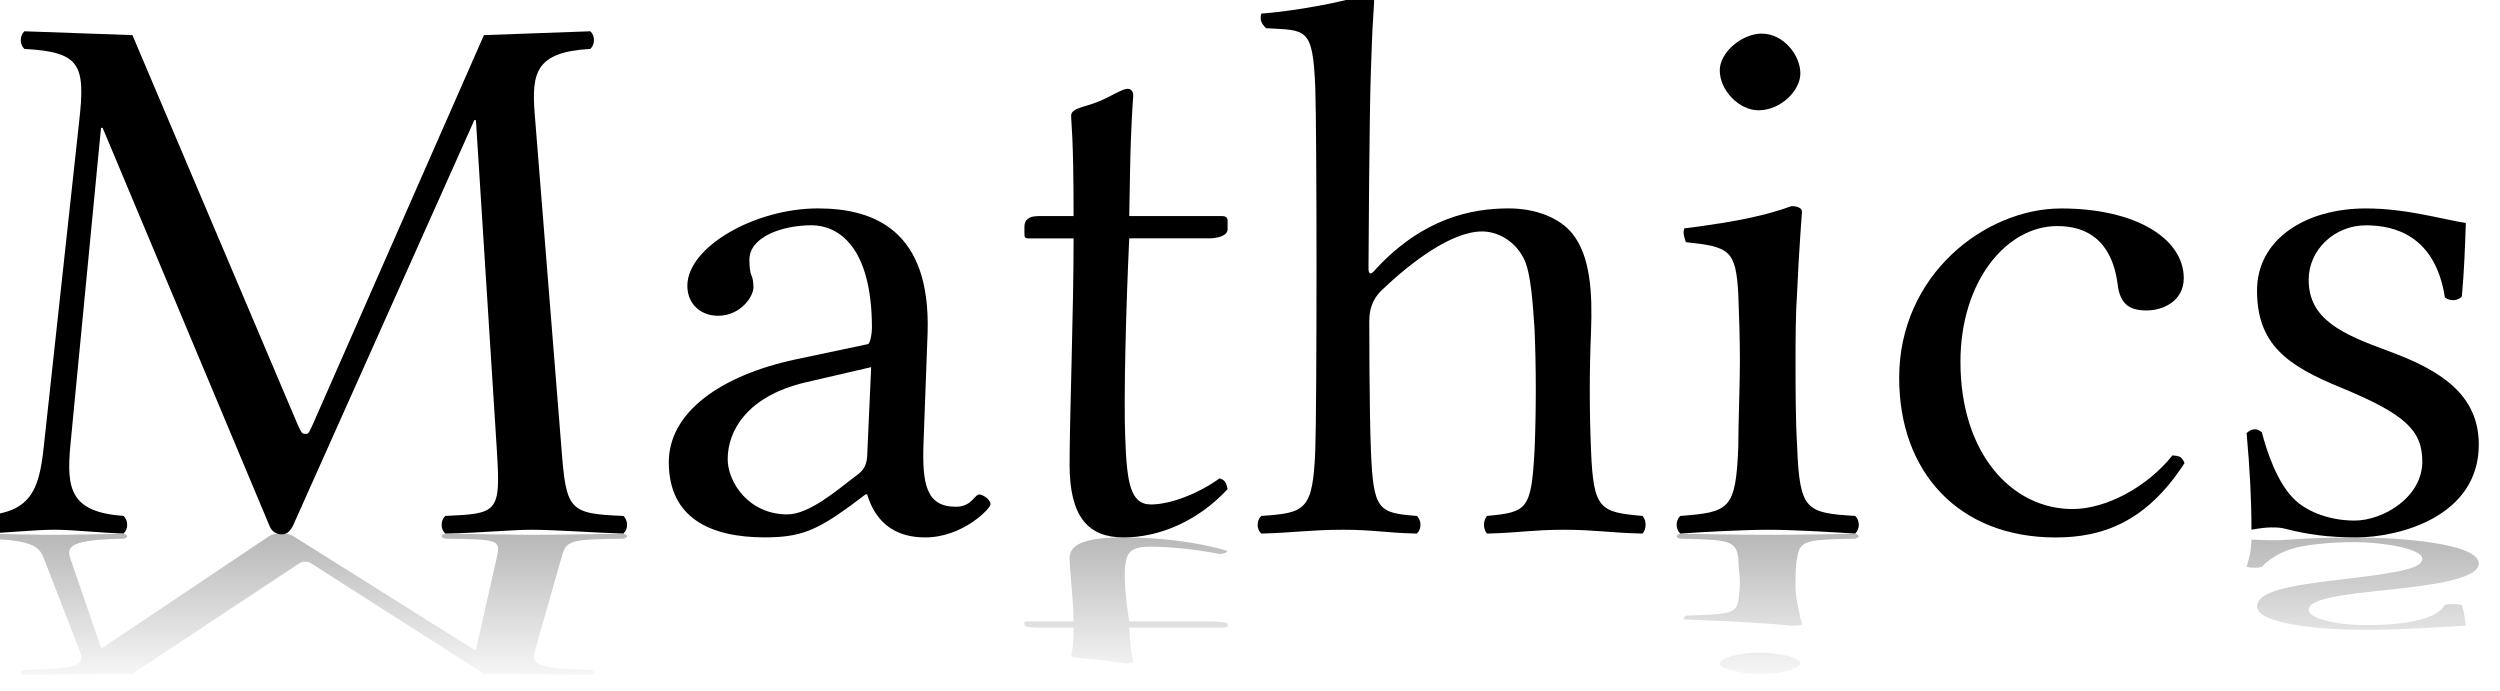 <?xml version="1.0" encoding="UTF-8" standalone="no"?>
<!-- Created with Inkscape (http://www.inkscape.org/) -->

<svg
   xmlns:dc="http://purl.org/dc/elements/1.1/"
   xmlns:cc="http://creativecommons.org/ns#"
   xmlns:rdf="http://www.w3.org/1999/02/22-rdf-syntax-ns#"
   xmlns:svg="http://www.w3.org/2000/svg"
   xmlns="http://www.w3.org/2000/svg"
   xmlns:xlink="http://www.w3.org/1999/xlink"
   xmlns:sodipodi="http://sodipodi.sourceforge.net/DTD/sodipodi-0.dtd"
   xmlns:inkscape="http://www.inkscape.org/namespaces/inkscape"
   width="26.246mm"
   height="7.253mm"
   viewBox="0 0 92.997 25.698"
   id="svg6797"
   version="1.1"
   inkscape:version="0.91 r"
   sodipodi:docname="final-text.svg">
  <defs
     id="defs6799">
    <linearGradient
       inkscape:collect="always"
       id="linearGradient7534">
      <stop
         style="stop-color:#000000;stop-opacity:0.744"
         offset="0"
         id="stop7536" />
      <stop
         style="stop-color:#000000;stop-opacity:0;"
         offset="1"
         id="stop7538" />
    </linearGradient>
    <linearGradient
       inkscape:collect="always"
       xlink:href="#linearGradient7534"
       id="linearGradient7542"
       gradientUnits="userSpaceOnUse"
       x1="1890.432"
       y1="1016.486"
       x2="1890.432"
       y2="930.597"
       gradientTransform="matrix(1,0,0,-0.188,115.999,1051.045)" />
  </defs>
  <sodipodi:namedview
     id="base"
     pagecolor="#ffffff"
     bordercolor="#666666"
     borderopacity="1.0"
     inkscape:pageopacity="0.0"
     inkscape:pageshadow="2"
     inkscape:zoom="3.8614659"
     inkscape:cx="41.134527"
     inkscape:cy="6.1608683"
     inkscape:document-units="px"
     inkscape:current-layer="layer1"
     showgrid="false"
     inkscape:window-width="1600"
     inkscape:window-height="841"
     inkscape:window-x="0"
     inkscape:window-y="28"
     inkscape:window-maximized="1"
     fit-margin-top="0"
     fit-margin-left="0"
     fit-margin-right="0"
     fit-margin-bottom="0" />
  <g
     inkscape:label="Layer 1"
     inkscape:groupmode="layer"
     id="layer1"
     transform="translate(-325.549,-516.08)">
    <g
       transform="matrix(1.025,0,0,0.975,-1681.191,-312.292)"
       id="logo">
      <g
         id="text"
         style="fill:#000000;fill-opacity:1;stroke:none;stroke-width:1px;stroke-linecap:butt;stroke-linejoin:miter;stroke-opacity:1">
        <path
           inkscape:connector-curvature="0"
           d="m 1975.827,866.809 c 0.146,2.37 0.029,2.399 -1.873,2.487 -0.175,0.176 -0.175,0.497 0,0.673 1.375,-0.029 2.37,-0.146 3.131,-0.146 0.849,0 2.37,0.117 3.335,0.146 0.176,-0.176 0.176,-0.497 0,-0.673 -1.99,-0.088 -2.077,-0.205 -2.253,-2.633 l -0.966,-12.698 c -0.117,-1.58 0.029,-2.37 2.019,-2.487 0.175,-0.176 0.175,-0.497 0,-0.673 l -3.862,0.146 -6.203,14.834 c -0.175,0.41 -0.175,0.38 -0.293,0.38 -0.117,0 -0.146,-0.088 -0.263,-0.351 l -5.998,-14.863 -3.921,-0.146 c -0.175,0.176 -0.175,0.497 0,0.673 2.019,0.117 2.224,0.585 1.99,2.75 l -1.287,12.434 c -0.175,1.755 -0.527,2.487 -2.194,2.633 -0.176,0.176 -0.176,0.497 0,0.673 0.878,-0.029 1.873,-0.146 2.575,-0.146 0.702,0 1.639,0.117 2.516,0.146 0.175,-0.176 0.175,-0.497 0,-0.673 -1.931,-0.146 -2.077,-1.024 -1.931,-2.692 l 1.112,-12.113 0.059,0 6.056,15.185 c 0.088,0.234 0.263,0.322 0.439,0.322 0.175,0 0.292,-0.088 0.41,-0.322 l 6.583,-15.477 0.059,0 0.761,12.61 z"
           id="path5639" />
        <path
           inkscape:connector-curvature="0"
           d="m 1989.411,863.62 -0.146,3.423 c -0.029,0.351 -0.146,0.527 -0.38,0.702 -0.731,0.585 -1.726,1.492 -2.516,1.492 -1.404,0 -2.165,-1.229 -2.165,-2.107 0,-1.083 0.702,-2.399 2.809,-2.926 l 2.399,-0.585 z m -0.146,4.857 c 0.175,0.585 0.614,1.638 2.107,1.638 1.375,0 2.37,-1.112 2.37,-1.258 0,-0.205 -0.293,-0.38 -0.41,-0.38 -0.176,0 -0.263,0.468 -0.849,0.468 -1.083,0 -1.229,-0.878 -1.17,-2.487 l 0.146,-4.155 c 0.117,-3.891 -1.931,-4.74 -3.979,-4.74 -2.282,0 -4.74,1.463 -4.74,2.955 0,0.673 0.468,1.141 1.112,1.141 0.819,0 1.287,-0.731 1.287,-1.083 0,-0.205 -0.029,-0.38 -0.088,-0.497 -0.029,-0.088 -0.059,-0.263 -0.059,-0.556 0,-0.878 1.2,-1.317 2.253,-1.317 0.936,0 2.194,0.761 2.194,3.921 0,0.205 -0.059,0.585 -0.146,0.614 l -2.633,0.585 c -2.721,0.614 -4.593,2.019 -4.593,3.921 0,2.136 1.521,2.867 3.482,2.867 1.287,0 1.873,-0.263 3.101,-1.2 l 0.556,-0.439 0.058,0 z"
           id="path5641" />
        <path
           inkscape:connector-curvature="0"
           d="m 1995.47,857.857 c -0.38,0 -0.497,0.176 -0.497,0.41 l 0,0.263 c 0,0.146 0.029,0.176 0.146,0.176 l 1.639,0 c 0,2.779 -0.146,6.876 -0.146,8.631 0,1.99 0.673,2.779 1.96,2.779 1.287,0 2.692,-0.614 3.774,-1.843 -0.058,-0.293 -0.117,-0.351 -0.292,-0.41 -0.732,0.556 -1.756,0.995 -2.487,0.995 -0.761,0 -0.878,-0.848 -0.936,-2.575 -0.058,-1.463 0.029,-4.974 0.146,-7.578 l 2.897,0 c 0.293,0 0.673,-0.088 0.673,-0.351 l 0,-0.322 c 0,-0.117 -0.058,-0.176 -0.205,-0.176 l -3.365,0 0.029,-1.668 c 0.029,-1.814 0.117,-2.926 0.117,-2.926 0,-0.176 -0.088,-0.263 -0.205,-0.263 -0.205,0 -0.644,0.322 -1.083,0.497 -0.468,0.205 -0.966,0.234 -0.966,0.527 0,0.322 0.088,0.731 0.088,3.833 l -1.287,0 z"
           id="path5643" />
        <path
           inkscape:connector-curvature="0"
           d="m 2007.489,861.836 c 0,-0.585 0.234,-0.936 0.468,-1.17 1.053,-1.053 2.516,-2.224 3.628,-2.224 0.556,0 1.17,0.351 1.492,0.995 0.293,0.556 0.351,1.902 0.41,2.75 0.059,1.463 0.059,3.131 0,4.593 -0.117,2.282 -0.263,2.37 -1.726,2.516 -0.146,0.176 -0.146,0.497 0,0.673 1.17,-0.029 1.668,-0.146 2.779,-0.146 1.141,0 1.668,0.117 2.867,0.146 0.146,-0.176 0.146,-0.497 0,-0.673 -1.551,-0.146 -1.785,-0.234 -1.872,-2.516 -0.059,-1.463 -0.059,-3.043 0,-4.506 0.058,-1.521 -0.029,-2.897 -0.673,-3.745 -0.468,-0.614 -1.346,-0.966 -2.311,-0.966 -1.375,0 -3.101,0.38 -4.798,2.282 -0.088,0.117 -0.293,0.38 -0.293,0 0,0 0.029,-6.086 0.088,-7.548 0.058,-1.814 0.058,-1.58 0.117,-2.633 0,-0.205 -0.088,-0.263 -0.351,-0.263 -0.702,0.293 -2.633,0.644 -3.745,0.731 -0.059,0.234 0,0.38 0.175,0.556 1.463,0.088 1.697,-0.059 1.785,2.282 0.059,1.755 0.059,12.054 0,13.81 -0.088,2.311 -0.351,2.399 -1.96,2.516 -0.176,0.176 -0.176,0.497 0,0.673 1.141,-0.029 1.785,-0.146 2.984,-0.146 1.083,0 1.492,0.117 2.662,0.146 0.176,-0.176 0.176,-0.497 0,-0.673 -1.404,-0.117 -1.58,-0.205 -1.668,-2.516 -0.059,-1.463 -0.059,-4.945 -0.059,-4.945 z"
           id="path5645" />
        <path
           inkscape:connector-curvature="0"
           d="m 2020.208,852.298 c 0,0.761 0.702,1.521 1.404,1.521 0.819,0 1.521,-0.761 1.521,-1.404 0,-0.702 -0.614,-1.521 -1.404,-1.521 -0.702,0 -1.521,0.702 -1.521,1.404 z m 2.809,14.336 c -0.059,-0.878 -0.059,-2.341 -0.059,-3.218 0,-0.878 0,-1.814 0.059,-2.692 0.058,-1.434 0.175,-3.043 0.175,-3.043 0,-0.117 -0.146,-0.205 -0.38,-0.205 -0.849,0.322 -1.873,0.585 -3.891,0.848 -0.059,0.176 0,0.351 0.058,0.527 1.58,0.176 1.814,0.293 1.902,1.99 0.029,0.878 0.058,1.668 0.058,2.545 0,0.878 -0.058,2.37 -0.058,3.248 -0.088,2.428 -0.322,2.516 -2.107,2.662 -0.175,0.176 -0.175,0.497 0,0.673 0.761,-0.059 2.311,-0.146 3.189,-0.146 0.907,0 2.282,0.088 3.16,0.146 0.175,-0.176 0.175,-0.497 0,-0.673 -1.785,-0.117 -2.019,-0.205 -2.107,-2.662 z"
           id="path5647" />
        <path
           inkscape:connector-curvature="0"
           d="m 2037.077,867.278 c -0.117,-0.263 -0.176,-0.263 -0.439,-0.293 -0.936,1.229 -2.428,2.048 -3.628,2.048 -2.194,0 -4.067,-2.107 -4.067,-5.617 0,-3.072 1.668,-5.179 3.511,-5.179 1.638,0 2.077,1.258 2.194,2.224 0.088,0.79 0.468,0.995 1.053,0.995 0.585,0 1.346,-0.351 1.346,-1.229 0,-1.521 -1.755,-2.662 -4.447,-2.662 -2.75,0 -5.881,2.516 -5.881,6.466 0,3.599 2.165,6.086 5.676,6.086 1.668,0 3.277,-0.556 4.681,-2.838 z"
           id="path5649" />
        <path
           inkscape:connector-curvature="0"
           d="m 2039.328,866.136 c 0.117,1.375 0.176,2.516 0.176,3.686 0.292,-0.059 0.556,-0.088 0.702,-0.088 0.205,0 0.351,0 0.556,0.059 0.761,0.205 1.521,0.322 2.545,0.322 1.551,0 4.447,-0.79 4.447,-3.54 0,-1.902 -1.375,-2.838 -3.277,-3.569 -1.668,-0.644 -2.897,-1.2 -2.897,-2.721 0,-1.141 0.936,-2.077 2.077,-2.077 1.024,0 2.516,0.38 2.867,2.75 0.175,0.146 0.439,0.146 0.614,-0.029 0.088,-0.995 0.117,-1.902 0.146,-2.809 -0.878,-0.146 -2.165,-0.556 -3.628,-0.556 -2.224,0 -3.95,1.2 -3.95,3.131 0,2.048 1.083,2.867 3.072,3.716 2.282,0.995 2.926,1.609 2.926,2.809 0,1.375 -1.434,2.253 -2.458,2.253 -1.083,0 -1.843,-0.468 -2.136,-0.761 -0.673,-0.644 -1.053,-1.902 -1.229,-2.604 -0.175,-0.176 -0.38,-0.146 -0.556,0.029 z"
           id="path5651" />
      </g>
      <g
         id="shadow"
         style="fill:url(#linearGradient7542);fill-opacity:1;stroke:none;stroke-width:1px;stroke-linecap:butt;stroke-linejoin:miter;stroke-opacity:1">
        <path
           inkscape:connector-curvature="0"
           d="m 1975.827,870.863 c 0.146,-0.666 0.029,-0.674 -1.873,-0.698 -0.175,-0.049 -0.175,-0.14 0,-0.189 1.375,0.008 2.37,0.041 3.131,0.041 0.849,0 2.37,-0.033 3.335,-0.041 0.176,0.049 0.176,0.14 0,0.189 -1.99,0.025 -2.077,0.058 -2.253,0.74 l -0.966,3.566 c -0.117,0.444 0.029,0.666 2.019,0.698 0.175,0.049 0.175,0.14 0,0.189 l -3.862,-0.041 -6.203,-4.166 c -0.175,-0.115 -0.175,-0.107 -0.293,-0.107 -0.117,0 -0.146,0.025 -0.263,0.099 l -5.998,4.174 -3.921,0.041 c -0.175,-0.049 -0.175,-0.14 0,-0.189 2.019,-0.033 2.224,-0.164 1.99,-0.772 l -1.287,-3.492 c -0.175,-0.493 -0.527,-0.698 -2.194,-0.74 -0.176,-0.049 -0.176,-0.14 0,-0.189 0.878,0.008 1.873,0.041 2.575,0.041 0.702,0 1.639,-0.033 2.516,-0.041 0.175,0.049 0.175,0.14 0,0.189 -1.931,0.041 -2.077,0.288 -1.931,0.756 l 1.112,3.402 0.059,0 6.056,-4.265 c 0.088,-0.066 0.263,-0.09 0.439,-0.09 0.175,0 0.292,0.025 0.41,0.09 l 6.583,4.347 0.059,0 0.761,-3.541 z"
           id="path5639-6" />
        <path
           inkscape:connector-curvature="0"
           d="m 1989.411,871.94 -0.146,-0.961 c -0.029,-0.099 -0.146,-0.148 -0.38,-0.197 -0.731,-0.164 -1.726,-0.419 -2.516,-0.419 -1.404,0 -2.165,0.345 -2.165,0.592 0,0.304 0.702,0.674 2.809,0.822 l 2.399,0.164 z m -0.146,-1.364 c 0.175,-0.164 0.614,-0.46 2.107,-0.46 1.375,0 2.37,0.312 2.37,0.353 0,0.058 -0.293,0.107 -0.41,0.107 -0.176,0 -0.263,-0.131 -0.849,-0.131 -1.083,0 -1.229,0.247 -1.17,0.698 l 0.146,1.167 c 0.117,1.093 -1.931,1.331 -3.979,1.331 -2.282,0 -4.74,-0.411 -4.74,-0.83 0,-0.189 0.468,-0.32 1.112,-0.32 0.819,0 1.287,0.205 1.287,0.304 0,0.058 -0.029,0.107 -0.088,0.14 -0.029,0.025 -0.059,0.074 -0.059,0.156 0,0.247 1.2,0.37 2.253,0.37 0.936,0 2.194,-0.214 2.194,-1.101 0,-0.058 -0.059,-0.164 -0.146,-0.173 l -2.633,-0.164 c -2.721,-0.173 -4.593,-0.567 -4.593,-1.101 0,-0.6 1.521,-0.805 3.482,-0.805 1.287,0 1.873,0.074 3.101,0.337 l 0.556,0.123 0.058,0 z"
           id="path5641-7" />
        <path
           inkscape:connector-curvature="0"
           d="m 1995.47,873.558 c -0.38,0 -0.497,-0.049 -0.497,-0.115 l 0,-0.074 c 0,-0.041 0.029,-0.049 0.146,-0.049 l 1.639,0 c 0,-0.781 -0.146,-1.931 -0.146,-2.424 0,-0.559 0.673,-0.781 1.96,-0.781 1.287,0 2.692,0.173 3.774,0.518 -0.058,0.082 -0.117,0.099 -0.292,0.115 -0.732,-0.156 -1.756,-0.279 -2.487,-0.279 -0.761,0 -0.878,0.238 -0.936,0.723 -0.058,0.411 0.029,1.397 0.146,2.128 l 2.897,0 c 0.293,0 0.673,0.025 0.673,0.099 l 0,0.09 c 0,0.033 -0.058,0.049 -0.205,0.049 l -3.365,0 0.029,0.468 c 0.029,0.509 0.117,0.822 0.117,0.822 0,0.049 -0.088,0.074 -0.205,0.074 -0.205,0 -0.644,-0.09 -1.083,-0.14 -0.468,-0.058 -0.966,-0.066 -0.966,-0.148 0,-0.09 0.088,-0.205 0.088,-1.076 l -1.287,0 z"
           id="path5643-5" />
        <path
           inkscape:connector-curvature="0"
           d="m 2007.489,872.26 c 0,0.164 0.234,0.263 0.468,0.329 1.053,0.296 2.516,0.624 3.628,0.624 0.556,0 1.17,-0.099 1.492,-0.279 0.293,-0.156 0.351,-0.534 0.41,-0.772 0.059,-0.411 0.059,-0.879 0,-1.29 -0.117,-0.641 -0.263,-0.666 -1.726,-0.707 -0.146,-0.049 -0.146,-0.14 0,-0.189 1.17,0.008 1.668,0.041 2.779,0.041 1.141,0 1.668,-0.033 2.867,-0.041 0.146,0.049 0.146,0.14 0,0.189 -1.551,0.041 -1.785,0.066 -1.872,0.707 -0.059,0.411 -0.059,0.855 0,1.265 0.058,0.427 -0.029,0.813 -0.673,1.052 -0.468,0.173 -1.346,0.271 -2.311,0.271 -1.375,0 -3.101,-0.107 -4.798,-0.641 -0.088,-0.033 -0.293,-0.107 -0.293,0 0,0 0.029,1.709 0.088,2.12 0.058,0.509 0.058,0.444 0.117,0.74 0,0.058 -0.088,0.074 -0.351,0.074 -0.702,-0.082 -2.633,-0.181 -3.745,-0.205 -0.059,-0.066 0,-0.107 0.175,-0.156 1.463,-0.025 1.697,0.016 1.785,-0.641 0.059,-0.493 0.059,-3.385 0,-3.878 -0.088,-0.649 -0.351,-0.674 -1.96,-0.707 -0.176,-0.049 -0.176,-0.14 0,-0.189 1.141,0.008 1.785,0.041 2.984,0.041 1.083,0 1.492,-0.033 2.662,-0.041 0.176,0.049 0.176,0.14 0,0.189 -1.404,0.033 -1.58,0.058 -1.668,0.707 -0.059,0.411 -0.059,1.389 -0.059,1.389 z"
           id="path5645-3" />
        <path
           inkscape:connector-curvature="0"
           d="m 2020.208,874.938 c 0,-0.214 0.702,-0.427 1.404,-0.427 0.819,0 1.521,0.214 1.521,0.394 0,0.197 -0.614,0.427 -1.404,0.427 -0.702,0 -1.521,-0.197 -1.521,-0.394 z m 2.809,-4.026 c -0.059,0.247 -0.059,0.657 -0.059,0.904 0,0.247 0,0.509 0.059,0.756 0.058,0.403 0.175,0.855 0.175,0.855 0,0.033 -0.146,0.058 -0.38,0.058 -0.849,-0.09 -1.873,-0.164 -3.891,-0.238 -0.059,-0.049 0,-0.099 0.058,-0.148 1.58,-0.049 1.814,-0.082 1.902,-0.559 0.029,-0.247 0.058,-0.468 0.058,-0.715 0,-0.247 -0.058,-0.666 -0.058,-0.912 -0.088,-0.682 -0.322,-0.707 -2.107,-0.748 -0.175,-0.049 -0.175,-0.14 0,-0.189 0.761,0.016 2.311,0.041 3.189,0.041 0.907,0 2.282,-0.025 3.16,-0.041 0.175,0.049 0.175,0.14 0,0.189 -1.785,0.033 -2.019,0.058 -2.107,0.748 z"
           id="path5647-5" />
        <path
           inkscape:connector-curvature="0"
           d="m 2037.077,870.913 c -0.117,0.074 -0.176,0.074 -0.439,0.082 -0.936,-0.345 -2.428,-0.575 -3.628,-0.575 -2.194,0 -4.067,0.592 -4.067,1.578 0,0.863 1.668,1.454 3.511,1.454 1.638,0 2.077,-0.353 2.194,-0.624 0.088,-0.222 0.468,-0.279 1.053,-0.279 0.585,0 1.346,0.099 1.346,0.345 0,0.427 -1.755,0.748 -4.447,0.748 -2.75,0 -5.881,-0.707 -5.881,-1.816 0,-1.011 2.165,-1.709 5.676,-1.709 1.668,0 3.277,0.156 4.681,0.797 z"
           id="path5649-6" />
        <path
           inkscape:connector-curvature="0"
           d="m 2039.328,871.233 c 0.117,-0.386 0.176,-0.707 0.176,-1.035 0.292,0.016 0.556,0.025 0.702,0.025 0.205,0 0.351,0 0.556,-0.016 0.761,-0.058 1.521,-0.09 2.545,-0.09 1.551,0 4.447,0.222 4.447,0.994 0,0.534 -1.375,0.797 -3.277,1.002 -1.668,0.181 -2.897,0.337 -2.897,0.764 0,0.32 0.936,0.583 2.077,0.583 1.024,0 2.516,-0.107 2.867,-0.772 0.175,-0.041 0.439,-0.041 0.614,0.008 0.088,0.279 0.117,0.534 0.146,0.789 -0.878,0.041 -2.165,0.156 -3.628,0.156 -2.224,0 -3.95,-0.337 -3.95,-0.879 0,-0.575 1.083,-0.805 3.072,-1.044 2.282,-0.279 2.926,-0.452 2.926,-0.789 0,-0.386 -1.434,-0.633 -2.458,-0.633 -1.083,0 -1.843,0.131 -2.136,0.214 -0.673,0.181 -1.053,0.534 -1.229,0.731 -0.175,0.049 -0.38,0.041 -0.556,-0.008 z"
           id="path5651-2" />
      </g>
    </g>
  </g>
</svg>
